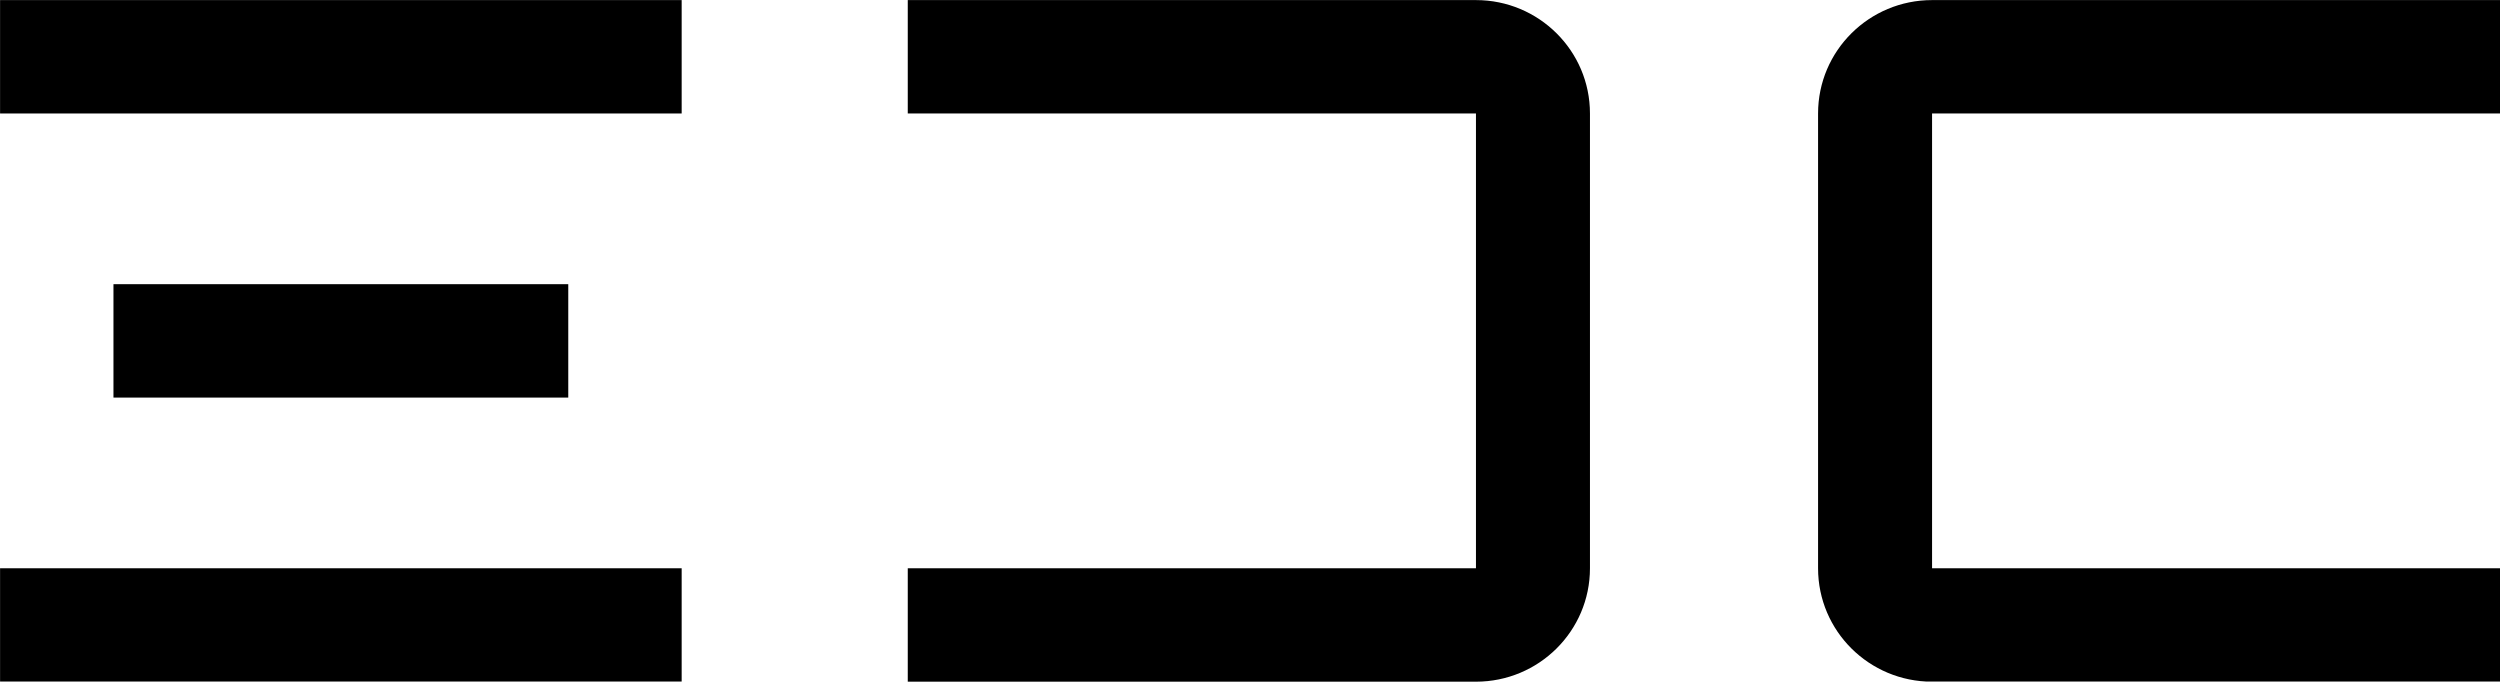 <?xml version="1.0" encoding="UTF-8" standalone="no"?>
<svg
   width="2072.502"
   height="565"
   viewBox="0 0 2072.502 565"
   version="1.1"
   xml:space="preserve"
   style="clip-rule:evenodd;fill-rule:evenodd;stroke-linejoin:round;stroke-miterlimit:2"
   id="svg33"
   sodipodi:docname="edc_black.svg"
   inkscape:version="1.2.1 (9c6d41e410, 2022-07-14)"
   xmlns:inkscape="http://www.inkscape.org/namespaces/inkscape"
   xmlns:sodipodi="http://sodipodi.sourceforge.net/DTD/sodipodi-0.dtd"
   xmlns="http://www.w3.org/2000/svg"
   xmlns:svg="http://www.w3.org/2000/svg"
   xmlns:serif="http://www.serif.com/"><defs
   id="defs37">
        
        
    
            
        </defs><sodipodi:namedview
   id="namedview35"
   pagecolor="#ffffff"
   bordercolor="#666666"
   borderopacity="1.0"
   inkscape:showpageshadow="2"
   inkscape:pageopacity="0.0"
   inkscape:pagecheckerboard="0"
   inkscape:deskcolor="#d1d1d1"
   showgrid="false"
   inkscape:zoom="0.33413946"
   inkscape:cx="1035.4958"
   inkscape:cy="374.0953"
   inkscape:window-width="1920"
   inkscape:window-height="1009"
   inkscape:window-x="-8"
   inkscape:window-y="-8"
   inkscape:window-maximized="1"
   inkscape:current-layer="_0" />
    <g
   id="_0"
   serif:id="0"
   transform="matrix(4.167,0,0,4.167,-719.001,-869.167)">
                
                
                
                
                
                
            <g
   id="g452"><g
     transform="matrix(0.12,0,0,0.12,0,-155.24)"
     id="g10">
                    <path
   d="M 2568,3032 H 1438 v 188 h 1130 v -188"
   style="fill-rule:nonzero"
   id="path8" />
                </g><g
     transform="matrix(-0.12,0,0,0.12,480.72,-42.2)"
     id="g14">
                    <path
   d="m 1626,2561 h 754 v 188 h -754 v -188"
   style="fill-rule:nonzero"
   id="path12" />
                </g><g
     transform="matrix(0.12,0,0,0.12,0,70.84)"
     id="g18">
                    <path
   d="M 2568,2090 H 1438 v 188 h 1130 v -188"
   style="fill-rule:nonzero"
   id="path16" />
                </g><g
     transform="matrix(0.12,0,0,0.12,0,-155.24)"
     id="g22">
                    <path
   d="m 4641,4162 h 942 v -188 h -942 v -754 h 942 v -188 h -942 c -104.1,0 -189,83.89 -189,188 v 754 c 0,104.11 84.9,188 189,188"
   style="fill-rule:nonzero"
   id="path20" />
                </g><g
     transform="matrix(-0.12,0,0,0.12,1023.1,-155.24)"
     id="g26">
                    <path
   d="m 4641,4162 h 942 v -188 h -942 v -754 h 942 v -188 h -942 c -104.1,0 -189,83.89 -189,188 v 754 c 0,104.11 84.9,188 189,188"
   style="fill-rule:nonzero"
   id="path24" />
                </g></g></g><g
   id="EDC_cary.pdf1"
   serif:id="EDC_cary.pdf"
   transform="translate(1035.169,370.413)">
        </g>
</svg>
